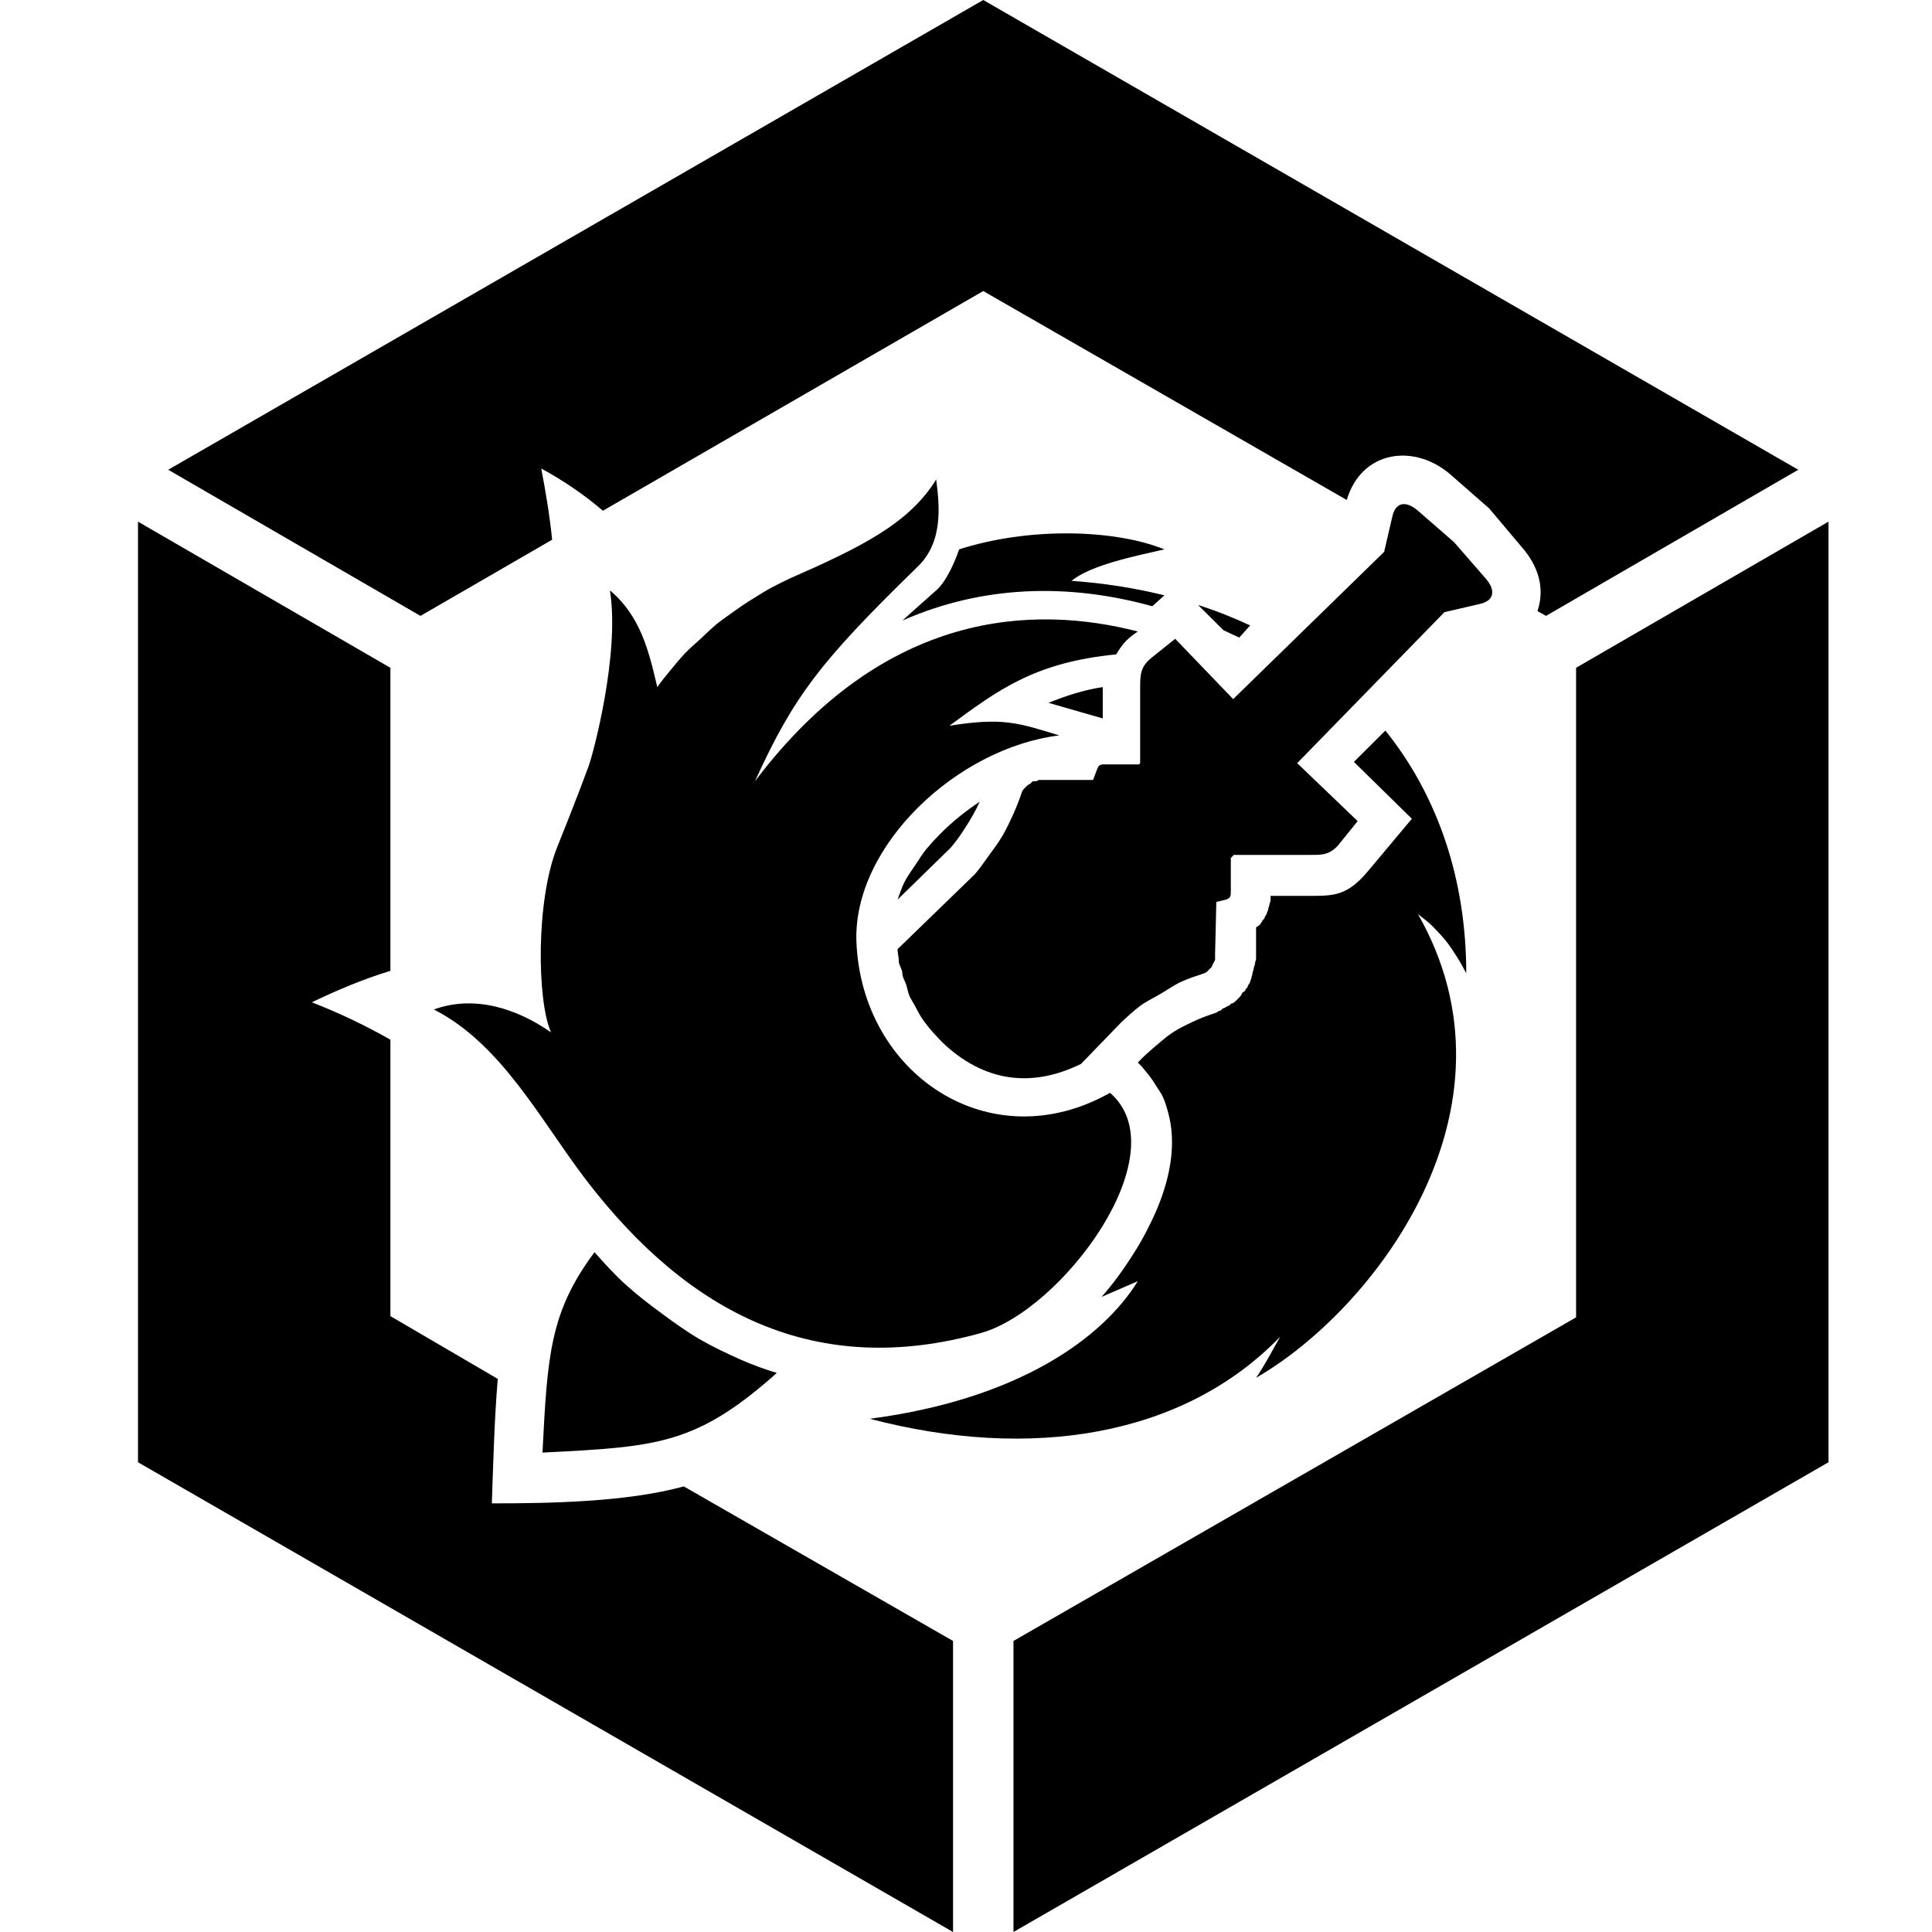 <svg xmlns="http://www.w3.org/2000/svg" xmlns:xlink="http://www.w3.org/1999/xlink"  width="14" height="14" viewBox="0 0 14 14" >
<path d="M7.125 0L13.031 3.404L11.203 4.463L11.141 4.428C11.199 4.256 11.142 4.095 11.027 3.964L10.791 3.684L10.511 3.439C10.247 3.21 9.866 3.264 9.759 3.623L7.125 2.109L4.369 3.701C4.232 3.584 4.081 3.481 3.922 3.395C3.955 3.567 3.983 3.734 4.001 3.911L3.047 4.463L1.219 3.404L7.125 0ZM13.25 3.78L13.25 10.596L7.344 14L7.344 11.891L11.421 9.546L11.421 4.839L13.25 3.78ZM6.906 14L1 10.596L1 3.78L2.829 4.839L2.829 7.035C2.633 7.095 2.445 7.174 2.26 7.263C2.457 7.34 2.645 7.429 2.829 7.534L2.829 9.537L3.607 9.992C3.582 10.29 3.575 10.587 3.564 10.894C4.005 10.894 4.548 10.883 4.955 10.771L6.906 11.891L6.906 14ZM3.931 10.526C3.967 9.822 3.984 9.509 4.308 9.074C4.381 9.156 4.453 9.236 4.535 9.31C4.617 9.384 4.709 9.455 4.798 9.52C4.886 9.585 4.974 9.648 5.069 9.704C5.164 9.759 5.266 9.807 5.366 9.852C5.453 9.89 5.538 9.921 5.629 9.949C5.043 10.471 4.761 10.484 3.931 10.526ZM7.099 5.81C6.995 5.878 6.897 5.958 6.81 6.046C6.776 6.08 6.744 6.115 6.714 6.151C6.684 6.188 6.661 6.225 6.635 6.265C6.609 6.305 6.578 6.345 6.556 6.388C6.534 6.43 6.521 6.475 6.504 6.519L6.889 6.143C6.933 6.092 6.967 6.041 7.003 5.985C7.038 5.929 7.072 5.871 7.099 5.81ZM7.991 4.979C7.856 4.999 7.724 5.042 7.598 5.093C7.719 5.128 7.829 5.16 7.991 5.206C7.991 5.132 7.991 5.053 7.991 4.979ZM8.866 4.567L8.98 4.62L9.059 4.532C8.934 4.474 8.814 4.426 8.682 4.384L8.866 4.567ZM8.438 4.314C8.215 4.259 7.992 4.225 7.764 4.209C7.907 4.094 8.218 4.031 8.438 3.981C8.079 3.836 7.462 3.817 6.95 3.981C6.921 4.068 6.861 4.205 6.793 4.27C6.702 4.352 6.614 4.428 6.539 4.497C7.118 4.241 7.741 4.224 8.35 4.393L8.438 4.314ZM4.421 4.287C4.491 4.74 4.299 5.463 4.264 5.556C4.229 5.649 4.189 5.761 4.036 6.143C3.884 6.524 3.89 7.25 3.993 7.481C3.743 7.306 3.436 7.209 3.144 7.315C3.636 7.566 3.919 8.121 4.246 8.549C4.997 9.53 5.92 9.99 7.107 9.66C7.695 9.497 8.547 8.357 8.044 7.919C7.173 8.41 6.244 7.783 6.206 6.825C6.18 6.128 6.938 5.419 7.676 5.329C7.376 5.238 7.269 5.197 6.88 5.259C7.228 5.004 7.493 4.8 8.088 4.742C8.108 4.71 8.131 4.674 8.158 4.646C8.184 4.619 8.213 4.598 8.245 4.576C7.499 4.384 6.414 4.412 5.471 5.661C5.753 5.041 5.949 4.789 6.652 4.104C6.838 3.923 6.807 3.659 6.784 3.474C6.586 3.799 6.218 3.974 5.725 4.191C5.677 4.213 5.631 4.237 5.585 4.261C5.539 4.286 5.498 4.313 5.454 4.34C5.409 4.367 5.365 4.397 5.322 4.428C5.28 4.458 5.232 4.491 5.191 4.524C5.151 4.557 5.116 4.593 5.077 4.629C5.039 4.664 5 4.696 4.964 4.734C4.928 4.772 4.892 4.816 4.859 4.856C4.825 4.897 4.793 4.936 4.763 4.979C4.7 4.711 4.641 4.466 4.421 4.279L4.421 4.287ZM7.982 9.398C8.071 9.359 8.158 9.322 8.245 9.284C7.995 9.689 7.392 10.138 6.303 10.281C7.468 10.587 8.576 10.412 9.277 9.686C9.22 9.785 9.167 9.89 9.102 9.984C9.963 9.488 11.077 8.029 10.275 6.624C10.311 6.653 10.348 6.679 10.38 6.711C10.412 6.744 10.447 6.78 10.476 6.816C10.505 6.852 10.53 6.891 10.555 6.93C10.58 6.969 10.604 7.012 10.625 7.053C10.625 6.384 10.425 5.774 10.039 5.294L9.811 5.521L10.231 5.933L9.916 6.309C9.763 6.493 9.668 6.492 9.479 6.492L9.207 6.492C9.207 6.503 9.207 6.517 9.207 6.527C9.207 6.538 9.199 6.543 9.199 6.554C9.199 6.564 9.19 6.578 9.19 6.589C9.19 6.599 9.181 6.605 9.181 6.615C9.181 6.625 9.164 6.641 9.164 6.65C9.164 6.659 9.146 6.667 9.146 6.676L9.129 6.702L9.102 6.72L9.102 6.912C9.102 6.924 9.102 6.936 9.102 6.947C9.102 6.959 9.094 6.971 9.094 6.982C9.094 6.994 9.085 7.006 9.085 7.018C9.085 7.029 9.076 7.042 9.076 7.053C9.076 7.063 9.068 7.077 9.068 7.088C9.068 7.098 9.059 7.103 9.059 7.114C9.059 7.124 9.041 7.139 9.041 7.149C9.041 7.159 9.024 7.166 9.024 7.175C9.024 7.184 8.998 7.192 8.998 7.201C8.998 7.21 8.98 7.228 8.98 7.228L8.954 7.254C8.954 7.254 8.937 7.271 8.928 7.271C8.918 7.271 8.911 7.289 8.901 7.289C8.892 7.289 8.876 7.306 8.866 7.306C8.856 7.306 8.851 7.324 8.84 7.324C8.829 7.324 8.816 7.341 8.805 7.341C8.751 7.359 8.699 7.378 8.648 7.402C8.596 7.427 8.546 7.45 8.499 7.481C8.451 7.512 8.41 7.55 8.367 7.586C8.324 7.623 8.283 7.658 8.245 7.7C8.272 7.723 8.292 7.752 8.315 7.779C8.338 7.806 8.358 7.836 8.376 7.866C8.395 7.896 8.415 7.921 8.429 7.954C8.443 7.986 8.455 8.025 8.464 8.059C8.525 8.277 8.485 8.519 8.385 8.759C8.335 8.875 8.278 8.985 8.21 9.091C8.142 9.198 8.067 9.303 7.982 9.398ZM6.504 6.878L7.064 6.335C7.102 6.292 7.135 6.241 7.169 6.195C7.203 6.149 7.236 6.105 7.265 6.055C7.294 6.005 7.32 5.95 7.344 5.897C7.367 5.845 7.387 5.794 7.405 5.74L7.414 5.723L7.431 5.705L7.449 5.688L7.466 5.679L7.484 5.661L7.51 5.661L7.527 5.652L7.554 5.652L7.921 5.652L7.947 5.582C7.959 5.548 7.969 5.539 8 5.539L8.245 5.539L8.254 5.539L8.262 5.53L8.262 5.521L8.262 4.996C8.262 4.893 8.261 4.836 8.341 4.769L8.516 4.629L8.936 5.066L10.03 3.999L10.091 3.736C10.118 3.633 10.194 3.631 10.275 3.701L10.537 3.929L10.765 4.191C10.835 4.271 10.834 4.348 10.73 4.375L10.467 4.436L9.4 5.53L9.838 5.95L9.697 6.125C9.628 6.201 9.573 6.195 9.47 6.195L8.945 6.195L8.936 6.195L8.936 6.204L8.928 6.204L8.928 6.213L8.919 6.213L8.919 6.221L8.919 6.457C8.919 6.489 8.919 6.508 8.884 6.519L8.814 6.536L8.805 6.912L8.805 6.93L8.805 6.956L8.796 6.974L8.787 6.991L8.779 7.009L8.761 7.026L8.744 7.044L8.726 7.053C8.672 7.071 8.612 7.09 8.56 7.114C8.508 7.138 8.461 7.172 8.411 7.201C8.362 7.23 8.309 7.255 8.262 7.289C8.216 7.323 8.174 7.364 8.131 7.402L7.834 7.709C7.496 7.876 7.157 7.85 6.854 7.577C6.832 7.557 6.813 7.538 6.793 7.516C6.772 7.494 6.75 7.47 6.731 7.446C6.713 7.423 6.695 7.401 6.679 7.376C6.662 7.351 6.649 7.324 6.635 7.298C6.621 7.271 6.604 7.246 6.591 7.219C6.579 7.191 6.575 7.16 6.565 7.131C6.555 7.103 6.539 7.081 6.539 7.053C6.539 7.024 6.513 6.994 6.513 6.965C6.513 6.935 6.504 6.905 6.504 6.878Z" fill="currentColor" >
</path>
</svg>
